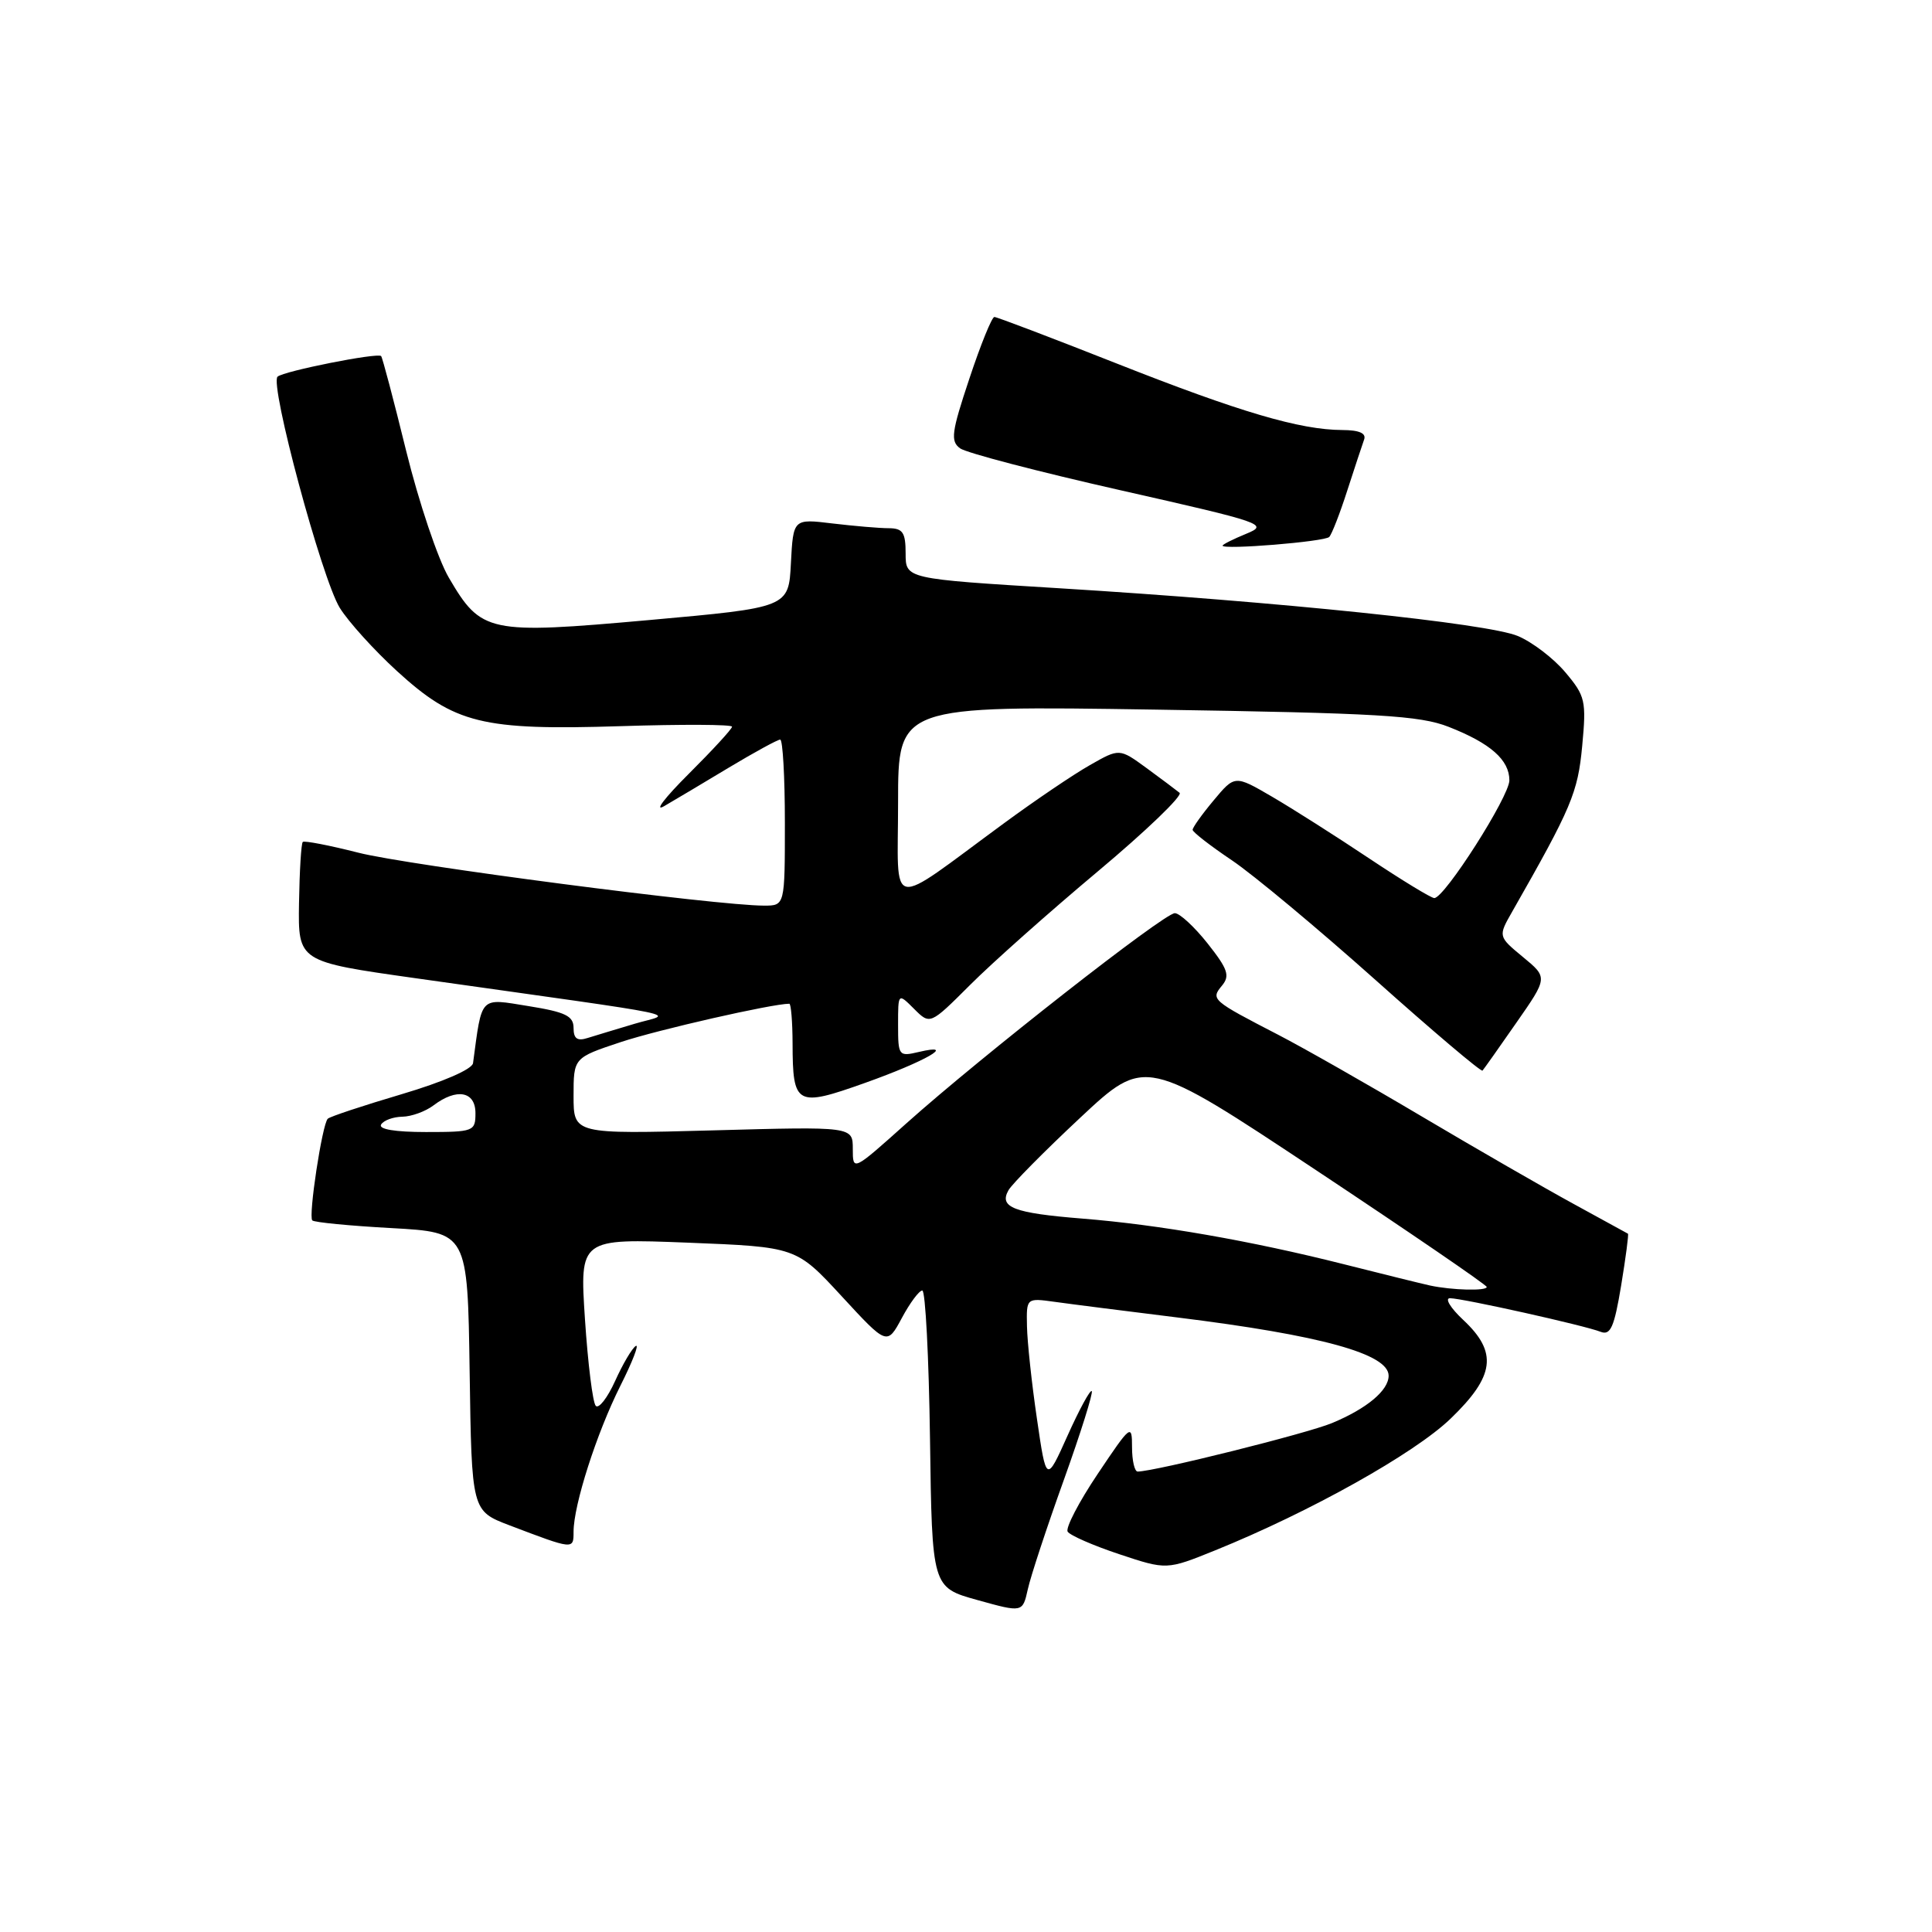 <?xml version="1.0" encoding="UTF-8" standalone="no"?>
<!DOCTYPE svg PUBLIC "-//W3C//DTD SVG 1.1//EN" "http://www.w3.org/Graphics/SVG/1.1/DTD/svg11.dtd" >
<svg xmlns="http://www.w3.org/2000/svg" xmlns:xlink="http://www.w3.org/1999/xlink" version="1.1" viewBox="0 0 256 256">
 <g >
 <path fill="currentColor"
d=" M 140.96 196.11 C 143.21 189.84 144.87 184.54 144.66 184.33 C 144.45 184.12 143.01 186.77 141.46 190.22 C 138.64 196.50 138.64 196.50 137.40 188.00 C 136.71 183.32 136.12 177.81 136.08 175.74 C 136.00 171.98 136.00 171.98 139.75 172.50 C 141.81 172.79 149.12 173.72 156.00 174.57 C 175.07 176.93 184.00 179.40 184.00 182.29 C 184.00 184.23 181.14 186.63 176.51 188.56 C 173.21 189.94 153.09 194.96 150.75 194.99 C 150.34 195.00 150.00 193.54 150.00 191.76 C 150.00 188.63 149.85 188.74 145.46 195.29 C 142.96 199.01 141.17 202.46 141.47 202.95 C 141.77 203.44 144.85 204.79 148.31 205.94 C 154.59 208.03 154.59 208.03 161.04 205.42 C 173.56 200.35 187.42 192.60 192.21 187.98 C 198.08 182.33 198.48 179.19 193.89 174.90 C 192.19 173.31 191.40 172.01 192.14 172.02 C 193.89 172.05 210.00 175.64 212.09 176.47 C 213.40 176.98 213.89 175.88 214.81 170.34 C 215.42 166.63 215.83 163.54 215.71 163.47 C 215.60 163.40 212.35 161.62 208.50 159.52 C 204.65 157.42 195.61 152.21 188.42 147.95 C 181.22 143.68 172.67 138.82 169.42 137.14 C 160.56 132.56 160.40 132.43 161.92 130.60 C 163.00 129.29 162.70 128.41 160.02 125.02 C 158.27 122.81 156.31 121.00 155.67 121.00 C 154.25 121.00 129.98 140.01 120.10 148.85 C 113.00 155.21 113.00 155.21 113.00 152.24 C 113.00 149.27 113.00 149.27 94.50 149.78 C 76.00 150.28 76.00 150.28 76.00 145.22 C 76.00 140.16 76.00 140.16 82.26 138.08 C 87.16 136.45 102.32 133.00 104.59 133.00 C 104.81 133.00 105.01 135.36 105.02 138.25 C 105.04 146.49 105.50 146.74 114.65 143.48 C 122.67 140.62 126.92 138.17 121.75 139.39 C 119.08 140.02 119.00 139.91 119.00 135.80 C 119.00 131.56 119.00 131.56 121.12 133.68 C 123.24 135.80 123.24 135.80 128.53 130.52 C 131.43 127.61 139.05 120.84 145.46 115.47 C 151.87 110.10 156.75 105.41 156.30 105.05 C 155.86 104.69 153.89 103.21 151.92 101.77 C 148.33 99.15 148.33 99.15 144.42 101.38 C 142.26 102.60 137.12 106.08 133.00 109.11 C 117.35 120.59 119.00 120.92 119.00 106.32 C 119.00 93.50 119.00 93.50 153.25 94.03 C 182.62 94.49 188.13 94.81 191.95 96.31 C 197.49 98.48 200.00 100.69 200.00 103.40 C 200.00 105.53 191.41 119.00 190.05 119.00 C 189.64 119.00 185.75 116.63 181.40 113.73 C 177.06 110.83 171.28 107.16 168.56 105.57 C 163.62 102.69 163.62 102.69 160.81 106.06 C 159.26 107.91 158.01 109.67 158.03 109.96 C 158.04 110.26 160.38 112.08 163.24 114.00 C 166.09 115.92 174.65 123.06 182.27 129.86 C 189.88 136.66 196.26 142.06 196.44 141.86 C 196.62 141.66 198.64 138.81 200.93 135.51 C 205.10 129.53 205.10 129.53 201.80 126.81 C 198.50 124.08 198.50 124.08 200.38 120.79 C 208.25 106.99 209.07 105.04 209.65 98.84 C 210.21 92.86 210.07 92.23 207.42 89.09 C 205.87 87.24 203.03 85.07 201.11 84.27 C 197.11 82.60 169.67 79.75 140.25 77.94 C 120.00 76.70 120.00 76.70 120.00 73.35 C 120.00 70.55 119.63 70.00 117.75 69.99 C 116.51 69.99 113.16 69.70 110.30 69.36 C 105.11 68.73 105.11 68.73 104.80 74.62 C 104.50 80.50 104.50 80.50 86.02 82.16 C 64.67 84.07 63.77 83.88 59.47 76.54 C 58.03 74.09 55.50 66.55 53.83 59.79 C 52.17 53.03 50.67 47.36 50.50 47.18 C 50.04 46.70 37.61 49.17 36.78 49.91 C 35.69 50.87 42.64 76.68 45.02 80.54 C 46.16 82.38 49.57 86.15 52.60 88.92 C 60.24 95.90 63.89 96.80 82.25 96.22 C 90.36 95.96 97.00 95.99 97.00 96.29 C 97.00 96.59 94.41 99.40 91.25 102.55 C 88.09 105.70 86.62 107.62 88.00 106.82 C 89.38 106.02 93.26 103.71 96.63 101.68 C 100.00 99.66 103.04 98.00 103.38 98.00 C 103.72 98.00 104.00 102.95 104.00 109.00 C 104.00 120.00 104.00 120.00 101.25 120.00 C 95.07 120.01 54.00 114.65 47.50 112.99 C 43.65 112.01 40.33 111.37 40.12 111.56 C 39.91 111.76 39.69 115.41 39.62 119.67 C 39.50 127.42 39.50 127.42 55.00 129.61 C 92.85 134.96 89.07 134.17 84.11 135.65 C 81.70 136.37 78.88 137.22 77.86 137.54 C 76.49 137.98 76.00 137.63 76.00 136.21 C 76.00 134.62 74.93 134.10 70.01 133.31 C 63.49 132.26 63.89 131.85 62.68 140.87 C 62.57 141.68 58.71 143.36 53.21 144.99 C 48.11 146.50 43.70 147.96 43.43 148.24 C 42.69 148.97 40.84 161.17 41.38 161.71 C 41.64 161.97 46.37 162.43 51.90 162.73 C 61.96 163.29 61.96 163.29 62.23 181.75 C 62.50 200.20 62.50 200.20 67.50 202.11 C 76.02 205.35 76.00 205.35 76.00 202.97 C 76.00 199.43 79.05 189.91 82.19 183.65 C 83.81 180.43 84.73 178.05 84.24 178.35 C 83.75 178.66 82.52 180.74 81.51 182.98 C 80.49 185.23 79.34 186.71 78.94 186.28 C 78.54 185.85 77.90 180.69 77.51 174.80 C 76.81 164.10 76.81 164.10 91.16 164.66 C 105.50 165.23 105.50 165.23 111.52 171.75 C 117.54 178.28 117.54 178.28 119.50 174.64 C 120.57 172.64 121.79 171.00 122.21 171.00 C 122.62 171.00 123.08 179.85 123.23 190.67 C 123.50 210.34 123.50 210.34 129.50 212.01 C 135.50 213.68 135.50 213.68 136.19 210.59 C 136.56 208.89 138.71 202.37 140.96 196.11 Z  M 176.13 71.15 C 176.47 70.79 177.55 68.03 178.52 65.00 C 179.50 61.98 180.50 58.94 180.75 58.25 C 181.06 57.41 180.12 56.99 177.86 56.98 C 172.26 56.96 164.25 54.60 147.93 48.15 C 139.37 44.77 132.09 42.00 131.76 42.00 C 131.43 42.00 129.94 45.67 128.45 50.16 C 126.07 57.29 125.92 58.46 127.22 59.41 C 128.05 60.01 137.62 62.51 148.51 64.97 C 167.41 69.24 168.16 69.49 165.15 70.72 C 163.42 71.43 162.00 72.14 162.00 72.30 C 162.00 72.88 175.51 71.78 176.13 71.15 Z  M 189.50 170.34 C 188.40 170.10 183.22 168.82 178.00 167.50 C 165.74 164.41 153.56 162.28 143.41 161.47 C 134.31 160.74 132.34 159.98 133.63 157.71 C 134.11 156.87 138.38 152.55 143.13 148.11 C 151.76 140.04 151.76 140.04 174.38 155.05 C 186.82 163.31 197.00 170.27 197.00 170.53 C 197.00 171.08 192.39 170.96 189.50 170.34 Z  M 50.50 149.00 C 50.84 148.45 52.10 147.99 53.31 147.97 C 54.51 147.95 56.37 147.28 57.44 146.47 C 60.52 144.14 63.00 144.60 63.00 147.50 C 63.00 149.91 62.77 150.00 56.44 150.00 C 52.32 150.00 50.11 149.63 50.50 149.00 Z "/>
</g>
</svg>